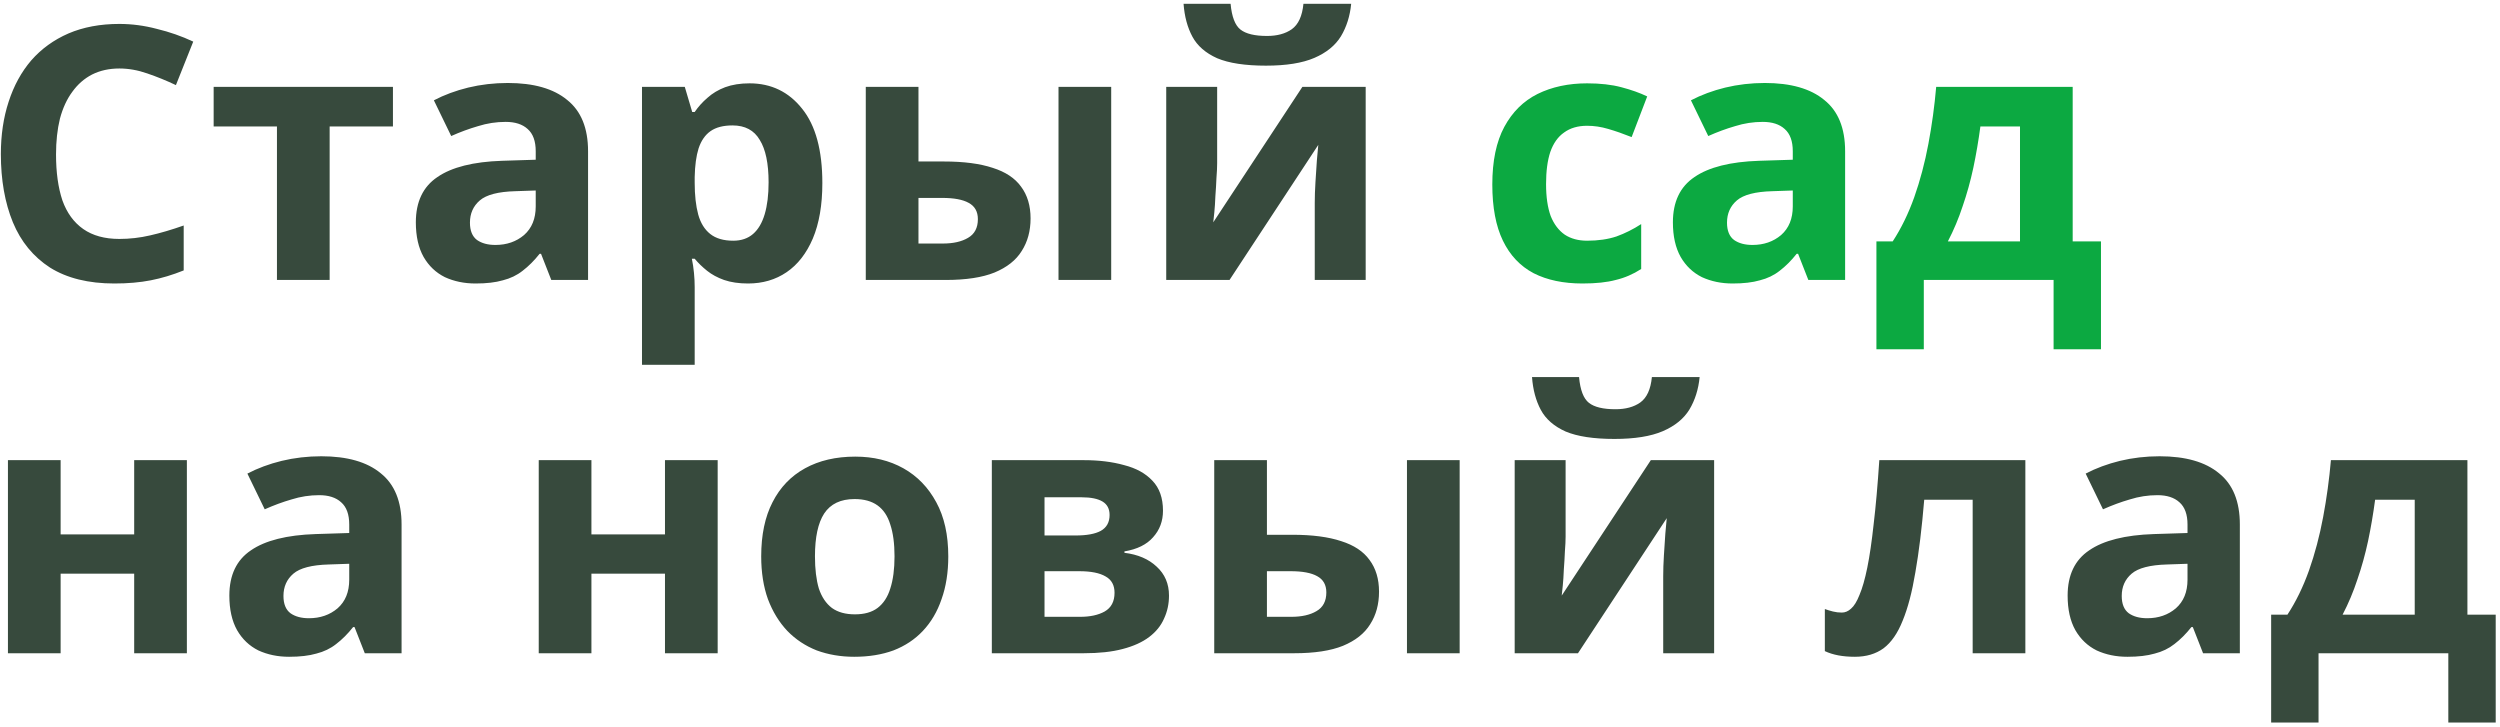 <svg width="509" height="148" viewBox="0 0 509 148" fill="none" xmlns="http://www.w3.org/2000/svg">
<path d="M24.296 13.944C22.232 13.944 20.384 14.352 18.752 15.168C17.168 15.984 15.824 17.16 14.72 18.696C13.616 20.184 12.776 22.008 12.2 24.168C11.672 26.328 11.408 28.752 11.408 31.44C11.408 35.088 11.84 38.208 12.704 40.8C13.616 43.344 15.032 45.288 16.952 46.632C18.872 47.976 21.32 48.648 24.296 48.648C26.408 48.648 28.496 48.408 30.56 47.928C32.672 47.448 34.952 46.776 37.4 45.912V55.056C35.144 55.968 32.912 56.64 30.704 57.072C28.496 57.504 26.024 57.72 23.288 57.72C18.008 57.72 13.64 56.64 10.184 54.48C6.776 52.272 4.256 49.2 2.624 45.264C0.992 41.28 0.176 36.648 0.176 31.368C0.176 27.48 0.704 23.928 1.76 20.712C2.816 17.448 4.352 14.64 6.368 12.288C8.432 9.936 10.952 8.112 13.928 6.816C16.952 5.52 20.408 4.872 24.296 4.872C26.84 4.872 29.384 5.208 31.928 5.88C34.52 6.504 36.992 7.368 39.344 8.472L35.816 17.328C33.896 16.416 31.952 15.624 29.984 14.952C28.064 14.28 26.168 13.944 24.296 13.944ZM80.004 25.752H67.116V57H56.388V25.752H43.5V17.688H80.004V25.752ZM103.385 16.896C108.665 16.896 112.697 18.048 115.481 20.352C118.313 22.608 119.729 26.088 119.729 30.792V57H112.241L110.153 51.672H109.865C108.761 53.064 107.609 54.216 106.409 55.128C105.257 56.04 103.913 56.688 102.377 57.072C100.889 57.504 99.041 57.72 96.833 57.72C94.529 57.72 92.441 57.288 90.569 56.424C88.745 55.512 87.305 54.144 86.249 52.32C85.193 50.448 84.665 48.096 84.665 45.264C84.665 41.088 86.129 38.016 89.057 36.048C91.985 34.032 96.377 32.928 102.233 32.736L109.073 32.52V30.792C109.073 28.728 108.521 27.216 107.417 26.256C106.361 25.296 104.873 24.816 102.953 24.816C101.033 24.816 99.161 25.104 97.337 25.68C95.513 26.208 93.689 26.88 91.865 27.696L88.337 20.424C90.449 19.32 92.777 18.456 95.321 17.832C97.913 17.208 100.601 16.896 103.385 16.896ZM104.897 38.928C101.441 39.024 99.041 39.648 97.697 40.8C96.353 41.952 95.681 43.464 95.681 45.336C95.681 46.968 96.161 48.144 97.121 48.864C98.081 49.536 99.329 49.872 100.865 49.872C103.169 49.872 105.113 49.2 106.697 47.856C108.281 46.464 109.073 44.52 109.073 42.024V38.784L104.897 38.928ZM152.598 16.968C157.014 16.968 160.59 18.696 163.326 22.152C166.062 25.56 167.43 30.6 167.43 37.272C167.43 41.736 166.782 45.504 165.486 48.576C164.19 51.6 162.414 53.88 160.158 55.416C157.902 56.952 155.286 57.72 152.31 57.72C150.438 57.72 148.806 57.48 147.414 57C146.07 56.52 144.918 55.896 143.958 55.128C142.998 54.36 142.158 53.544 141.438 52.68H140.862C141.054 53.592 141.198 54.552 141.294 55.56C141.39 56.52 141.438 57.48 141.438 58.44V74.28H130.71V17.688H139.422L140.934 22.8H141.438C142.158 21.744 143.022 20.784 144.03 19.92C145.038 19.008 146.238 18.288 147.63 17.76C149.07 17.232 150.726 16.968 152.598 16.968ZM149.142 25.536C147.27 25.536 145.782 25.92 144.678 26.688C143.574 27.456 142.758 28.632 142.23 30.216C141.75 31.752 141.486 33.696 141.438 36.048V37.2C141.438 39.744 141.678 41.904 142.158 43.68C142.638 45.408 143.454 46.728 144.606 47.64C145.758 48.552 147.318 49.008 149.286 49.008C150.918 49.008 152.262 48.552 153.318 47.64C154.374 46.728 155.166 45.384 155.694 43.608C156.222 41.832 156.486 39.672 156.486 37.128C156.486 33.288 155.886 30.408 154.686 28.488C153.534 26.52 151.686 25.536 149.142 25.536ZM176.272 57V17.688H187V32.88H192.184C196.216 32.88 199.528 33.312 202.12 34.176C204.712 34.992 206.632 36.264 207.88 37.992C209.176 39.72 209.824 41.88 209.824 44.472C209.824 47.016 209.224 49.224 208.024 51.096C206.872 52.968 205.024 54.432 202.48 55.488C199.984 56.496 196.672 57 192.544 57H176.272ZM191.968 49.584C194.08 49.584 195.784 49.2 197.08 48.432C198.424 47.664 199.096 46.392 199.096 44.616C199.096 43.08 198.472 41.976 197.224 41.304C196.024 40.632 194.224 40.296 191.824 40.296H187V49.584H191.968ZM215.512 57V17.688H226.24V57H215.512ZM275.1 0.768C274.86 3.264 274.164 5.472 273.012 7.392C271.86 9.264 270.06 10.728 267.612 11.784C265.164 12.84 261.876 13.368 257.748 13.368C253.524 13.368 250.212 12.864 247.812 11.856C245.46 10.8 243.78 9.336 242.772 7.464C241.764 5.592 241.164 3.36 240.972 0.768H250.548C250.788 3.408 251.46 5.16 252.564 6.024C253.668 6.888 255.468 7.32 257.964 7.32C260.028 7.32 261.708 6.864 263.004 5.952C264.348 4.992 265.14 3.264 265.38 0.768H275.1ZM247.812 33.24C247.812 34.056 247.764 35.064 247.668 36.264C247.62 37.464 247.548 38.688 247.452 39.936C247.404 41.184 247.332 42.288 247.236 43.248C247.14 44.208 247.068 44.88 247.02 45.264L265.164 17.688H278.052V57H267.684V41.304C267.684 40.008 267.732 38.592 267.828 37.056C267.924 35.472 268.02 34.008 268.116 32.664C268.26 31.272 268.356 30.216 268.404 29.496L250.332 57H237.444V17.688H247.812V33.24ZM12.344 93.688V108.808H27.32V93.688H38.048V133H27.32V116.8H12.344V133H1.616V93.688H12.344ZM65.416 92.896C70.696 92.896 74.728 94.048 77.512 96.352C80.344 98.608 81.76 102.088 81.76 106.792V133H74.272L72.184 127.672H71.896C70.792 129.064 69.64 130.216 68.44 131.128C67.288 132.04 65.944 132.688 64.408 133.072C62.92 133.504 61.072 133.72 58.864 133.72C56.56 133.72 54.472 133.288 52.6 132.424C50.776 131.512 49.336 130.144 48.28 128.32C47.224 126.448 46.696 124.096 46.696 121.264C46.696 117.088 48.16 114.016 51.088 112.048C54.016 110.032 58.408 108.928 64.264 108.736L71.104 108.52V106.792C71.104 104.728 70.552 103.216 69.448 102.256C68.392 101.296 66.904 100.816 64.984 100.816C63.064 100.816 61.192 101.104 59.368 101.68C57.544 102.208 55.72 102.88 53.896 103.696L50.368 96.424C52.48 95.32 54.808 94.456 57.352 93.832C59.944 93.208 62.632 92.896 65.416 92.896ZM66.928 114.928C63.472 115.024 61.072 115.648 59.728 116.8C58.384 117.952 57.712 119.464 57.712 121.336C57.712 122.968 58.192 124.144 59.152 124.864C60.112 125.536 61.36 125.872 62.896 125.872C65.2 125.872 67.144 125.2 68.728 123.856C70.312 122.464 71.104 120.52 71.104 118.024V114.784L66.928 114.928ZM120.414 93.688V108.808H135.39V93.688H146.118V133H135.39V116.8H120.414V133H109.686V93.688H120.414ZM193.07 113.272C193.07 116.536 192.614 119.44 191.702 121.984C190.838 124.528 189.566 126.688 187.886 128.464C186.254 130.192 184.262 131.512 181.91 132.424C179.558 133.288 176.894 133.72 173.918 133.72C171.182 133.72 168.638 133.288 166.286 132.424C163.982 131.512 161.99 130.192 160.31 128.464C158.63 126.688 157.31 124.528 156.35 121.984C155.438 119.44 154.982 116.536 154.982 113.272C154.982 108.904 155.75 105.232 157.286 102.256C158.822 99.232 161.03 96.928 163.91 95.344C166.79 93.76 170.198 92.968 174.134 92.968C177.83 92.968 181.094 93.76 183.926 95.344C186.758 96.928 188.99 99.232 190.622 102.256C192.254 105.232 193.07 108.904 193.07 113.272ZM165.926 113.272C165.926 115.864 166.19 118.048 166.718 119.824C167.294 121.552 168.182 122.872 169.382 123.784C170.582 124.648 172.142 125.08 174.062 125.08C175.982 125.08 177.518 124.648 178.67 123.784C179.87 122.872 180.734 121.552 181.262 119.824C181.838 118.048 182.126 115.864 182.126 113.272C182.126 110.68 181.838 108.52 181.262 106.792C180.734 105.064 179.87 103.768 178.67 102.904C177.47 102.04 175.91 101.608 173.99 101.608C171.158 101.608 169.094 102.592 167.798 104.56C166.55 106.48 165.926 109.384 165.926 113.272ZM236.784 103.984C236.784 106.096 236.112 107.896 234.768 109.384C233.472 110.872 231.528 111.832 228.936 112.264V112.552C231.672 112.888 233.856 113.824 235.488 115.36C237.168 116.896 238.008 118.864 238.008 121.264C238.008 122.944 237.672 124.504 237 125.944C236.376 127.384 235.368 128.632 233.976 129.688C232.584 130.744 230.784 131.56 228.576 132.136C226.416 132.712 223.776 133 220.656 133H201.936V93.688H220.656C223.728 93.688 226.464 94.024 228.864 94.696C231.312 95.32 233.232 96.376 234.624 97.864C236.064 99.352 236.784 101.392 236.784 103.984ZM226.92 120.688C226.92 119.152 226.32 118.048 225.12 117.376C223.92 116.656 222.12 116.296 219.72 116.296H212.664V125.584H219.936C221.952 125.584 223.608 125.224 224.904 124.504C226.248 123.736 226.92 122.464 226.92 120.688ZM225.912 104.848C225.912 103.6 225.432 102.688 224.472 102.112C223.512 101.536 222.096 101.248 220.224 101.248H212.664V109.024H219C221.256 109.024 222.96 108.712 224.112 108.088C225.312 107.416 225.912 106.336 225.912 104.848ZM247.218 133V93.688H257.946V108.88H263.13C267.162 108.88 270.474 109.312 273.066 110.176C275.658 110.992 277.578 112.264 278.826 113.992C280.122 115.72 280.77 117.88 280.77 120.472C280.77 123.016 280.17 125.224 278.97 127.096C277.818 128.968 275.97 130.432 273.426 131.488C270.93 132.496 267.618 133 263.49 133H247.218ZM262.914 125.584C265.026 125.584 266.73 125.2 268.026 124.432C269.37 123.664 270.042 122.392 270.042 120.616C270.042 119.08 269.418 117.976 268.17 117.304C266.97 116.632 265.17 116.296 262.77 116.296H257.946V125.584H262.914ZM286.458 133V93.688H297.186V133H286.458ZM346.045 76.768C345.805 79.264 345.109 81.472 343.957 83.392C342.805 85.264 341.005 86.728 338.557 87.784C336.109 88.84 332.821 89.368 328.693 89.368C324.469 89.368 321.157 88.864 318.757 87.856C316.405 86.8 314.725 85.336 313.717 83.464C312.709 81.592 312.109 79.36 311.917 76.768H321.493C321.733 79.408 322.405 81.16 323.509 82.024C324.613 82.888 326.413 83.32 328.909 83.32C330.973 83.32 332.653 82.864 333.949 81.952C335.293 80.992 336.085 79.264 336.325 76.768H346.045ZM318.757 109.24C318.757 110.056 318.709 111.064 318.613 112.264C318.565 113.464 318.493 114.688 318.397 115.936C318.349 117.184 318.277 118.288 318.181 119.248C318.085 120.208 318.013 120.88 317.965 121.264L336.109 93.688H348.997V133H338.629V117.304C338.629 116.008 338.677 114.592 338.773 113.056C338.869 111.472 338.965 110.008 339.061 108.664C339.205 107.272 339.301 106.216 339.349 105.496L321.277 133H308.389V93.688H318.757V109.24ZM412.363 133H401.635V101.752H391.771C391.291 107.512 390.691 112.432 389.971 116.512C389.299 120.544 388.435 123.832 387.379 126.376C386.371 128.92 385.075 130.792 383.491 131.992C381.907 133.144 379.963 133.72 377.659 133.72C376.411 133.72 375.283 133.624 374.275 133.432C373.267 133.24 372.355 132.952 371.539 132.568V124C372.067 124.192 372.619 124.36 373.195 124.504C373.771 124.648 374.371 124.72 374.995 124.72C375.667 124.72 376.291 124.456 376.867 123.928C377.491 123.4 378.067 122.464 378.595 121.12C379.171 119.776 379.699 117.928 380.179 115.576C380.659 113.224 381.091 110.272 381.475 106.72C381.907 103.12 382.291 98.776 382.627 93.688H412.363V133ZM439.689 92.896C444.969 92.896 449.001 94.048 451.785 96.352C454.617 98.608 456.033 102.088 456.033 106.792V133H448.545L446.457 127.672H446.169C445.065 129.064 443.913 130.216 442.713 131.128C441.561 132.04 440.217 132.688 438.681 133.072C437.193 133.504 435.345 133.72 433.137 133.72C430.833 133.72 428.745 133.288 426.873 132.424C425.049 131.512 423.609 130.144 422.553 128.32C421.497 126.448 420.969 124.096 420.969 121.264C420.969 117.088 422.433 114.016 425.361 112.048C428.289 110.032 432.681 108.928 438.537 108.736L445.377 108.52V106.792C445.377 104.728 444.825 103.216 443.721 102.256C442.665 101.296 441.177 100.816 439.257 100.816C437.337 100.816 435.465 101.104 433.641 101.68C431.817 102.208 429.993 102.88 428.169 103.696L424.641 96.424C426.753 95.32 429.081 94.456 431.625 93.832C434.217 93.208 436.905 92.896 439.689 92.896ZM441.201 114.928C437.745 115.024 435.345 115.648 434.001 116.8C432.657 117.952 431.985 119.464 431.985 121.336C431.985 122.968 432.465 124.144 433.425 124.864C434.385 125.536 435.633 125.872 437.169 125.872C439.473 125.872 441.417 125.2 443.001 123.856C444.585 122.464 445.377 120.52 445.377 118.024V114.784L441.201 114.928ZM502.366 93.688V125.152H508.126V147.112H498.478V133H472.054V147.112H462.406V125.152H465.718C467.446 122.512 468.91 119.512 470.11 116.152C471.31 112.744 472.27 109.12 472.99 105.28C473.71 101.44 474.238 97.576 474.574 93.688H502.366ZM483.574 101.752C483.19 104.632 482.71 107.44 482.134 110.176C481.558 112.864 480.838 115.456 479.974 117.952C479.158 120.448 478.15 122.848 476.95 125.152H491.638V101.752H483.574Z" fill="#374A3D"/>
<path d="M322.194 57.72C318.306 57.72 314.994 57.024 312.258 55.632C309.522 54.192 307.434 51.984 305.994 49.008C304.554 46.032 303.834 42.216 303.834 37.56C303.834 32.76 304.65 28.848 306.282 25.824C307.914 22.8 310.17 20.568 313.05 19.128C315.978 17.688 319.338 16.968 323.13 16.968C325.818 16.968 328.146 17.232 330.114 17.76C332.13 18.288 333.882 18.912 335.37 19.632L332.202 27.912C330.522 27.24 328.938 26.688 327.45 26.256C326.01 25.824 324.57 25.608 323.13 25.608C321.258 25.608 319.698 26.064 318.45 26.976C317.202 27.84 316.266 29.16 315.642 30.936C315.066 32.664 314.778 34.848 314.778 37.488C314.778 40.08 315.09 42.24 315.714 43.968C316.386 45.648 317.346 46.92 318.594 47.784C319.842 48.6 321.354 49.008 323.13 49.008C325.386 49.008 327.378 48.72 329.106 48.144C330.834 47.52 332.514 46.68 334.146 45.624V54.768C332.514 55.824 330.786 56.568 328.962 57C327.186 57.48 324.93 57.72 322.194 57.72ZM359.322 16.896C364.602 16.896 368.634 18.048 371.418 20.352C374.25 22.608 375.666 26.088 375.666 30.792V57H368.178L366.09 51.672H365.802C364.698 53.064 363.546 54.216 362.346 55.128C361.194 56.04 359.85 56.688 358.314 57.072C356.826 57.504 354.978 57.72 352.77 57.72C350.466 57.72 348.378 57.288 346.506 56.424C344.682 55.512 343.242 54.144 342.186 52.32C341.13 50.448 340.602 48.096 340.602 45.264C340.602 41.088 342.066 38.016 344.994 36.048C347.922 34.032 352.314 32.928 358.17 32.736L365.01 32.52V30.792C365.01 28.728 364.458 27.216 363.354 26.256C362.298 25.296 360.81 24.816 358.89 24.816C356.97 24.816 355.098 25.104 353.274 25.68C351.45 26.208 349.626 26.88 347.802 27.696L344.274 20.424C346.386 19.32 348.714 18.456 351.258 17.832C353.85 17.208 356.538 16.896 359.322 16.896ZM360.834 38.928C357.378 39.024 354.978 39.648 353.634 40.8C352.29 41.952 351.618 43.464 351.618 45.336C351.618 46.968 352.098 48.144 353.058 48.864C354.018 49.536 355.266 49.872 356.802 49.872C359.106 49.872 361.05 49.2 362.634 47.856C364.218 46.464 365.01 44.52 365.01 42.024V38.784L360.834 38.928ZM421.999 17.688V49.152H427.759V71.112H418.111V57H391.687V71.112H382.039V49.152H385.351C387.079 46.512 388.543 43.512 389.743 40.152C390.943 36.744 391.903 33.12 392.623 29.28C393.343 25.44 393.871 21.576 394.207 17.688H421.999ZM403.207 25.752C402.823 28.632 402.343 31.44 401.767 34.176C401.191 36.864 400.471 39.456 399.607 41.952C398.791 44.448 397.783 46.848 396.583 49.152H411.271V25.752H403.207Z" fill="#0CA941"/>
</svg>
